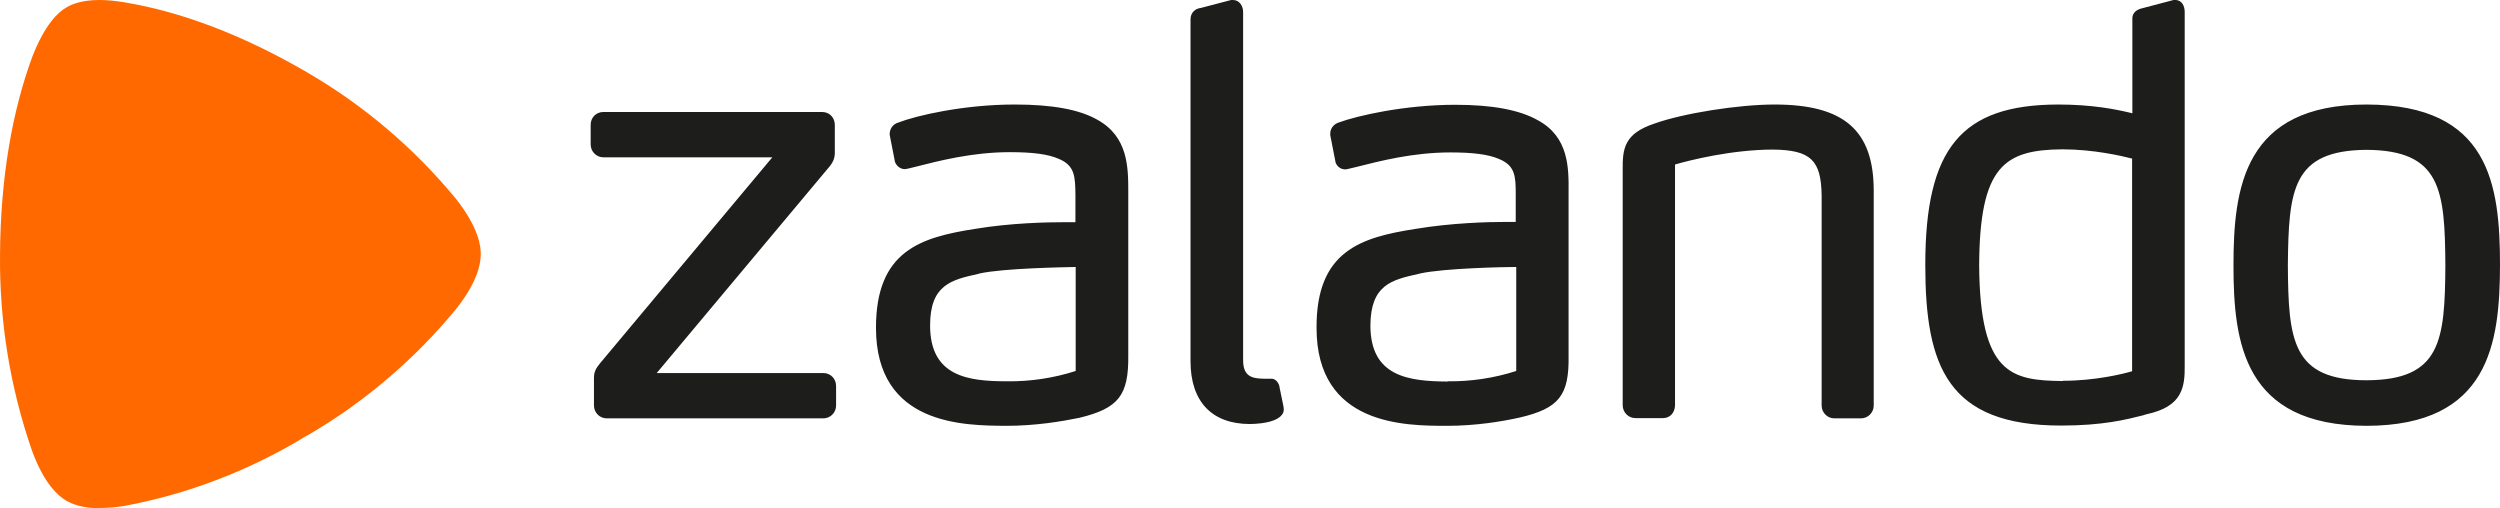 <?xml version="1.0" encoding="UTF-8"?>
<svg width="182px" height="37px" viewBox="0 0 182 37" version="1.1" xmlns="http://www.w3.org/2000/svg" xmlns:xlink="http://www.w3.org/1999/xlink">
    <!-- Generator: Sketch 62 (91390) - https://sketch.com -->
    <title>zalando</title>
    <desc>Created with Sketch.</desc>
    <g id="Page-1" stroke="none" stroke-width="1" fill="none" fill-rule="evenodd">
        <g id="side-option-1" transform="translate(-487, -105)" fill-rule="nonzero">
            <g id="zalando" transform="translate(487, 105)">
                <path d="M79.882,8.715 C78.568,7.966 76.589,7.609 73.87,7.609 C70.153,7.609 66.694,8.415 65.399,8.921 C65.043,9.018 64.79,9.336 64.77,9.709 L64.77,9.821 L65.14,11.714 L65.14,11.752 C65.27,12.126 65.584,12.314 65.88,12.314 L66.102,12.276 L66.712,12.126 C68.34,11.714 70.782,11.077 73.519,11.077 C75.184,11.077 76.293,11.227 77.033,11.545 C78.254,12.033 78.273,12.839 78.291,14.169 L78.291,16.175 L77.551,16.175 C76.201,16.175 73.574,16.231 70.985,16.662 C67.027,17.281 63.771,18.255 63.771,23.859 C63.771,30.981 70.19,30.981 73.279,31 C75.369,31 77.292,30.681 78.568,30.419 C81.435,29.726 82.175,28.788 82.138,25.846 L82.138,14.001 C82.138,12.201 82.138,9.952 79.882,8.715 Z M78.31,27.008 C76.695,27.526 75.009,27.779 73.316,27.758 L73.316,27.945 L73.316,27.758 C70.486,27.758 67.711,27.42 67.711,23.69 C67.711,20.729 69.265,20.373 71.207,19.942 L71.336,19.904 C73.057,19.53 77.403,19.455 78.31,19.436 L78.31,27.008 Z M114.192,14.001 L114.192,25.846 C114.248,28.788 113.508,29.726 110.623,30.4 C109.365,30.681 107.441,31 105.351,31 C102.262,31 95.844,30.981 95.844,23.859 C95.826,18.255 99.081,17.281 103.058,16.662 C105.647,16.231 108.274,16.156 109.605,16.156 L110.345,16.156 L110.345,14.188 C110.345,12.857 110.327,12.051 109.106,11.564 C108.366,11.245 107.256,11.096 105.592,11.096 C102.854,11.096 100.413,11.733 98.785,12.145 L98.156,12.295 C97.962,12.358 97.751,12.338 97.573,12.239 C97.394,12.139 97.264,11.97 97.213,11.77 L97.213,11.733 L96.843,9.84 L96.843,9.727 C96.843,9.296 97.157,9.015 97.453,8.921 C98.766,8.434 102.225,7.628 105.943,7.628 C108.662,7.628 110.623,8.003 111.954,8.753 C114.211,9.971 114.211,12.22 114.192,14.019 L114.192,14.001 Z M110.382,19.436 C109.457,19.436 105.129,19.53 103.409,19.904 L103.261,19.942 C101.319,20.373 99.784,20.729 99.765,23.69 C99.765,27.42 102.54,27.758 105.388,27.776 L105.388,27.945 L105.388,27.758 C107.082,27.779 108.767,27.526 110.382,27.008 L110.382,19.436 L110.382,19.436 Z M172.289,7.609 C163.356,7.609 162.597,13.663 162.597,19.323 C162.597,24.965 163.356,30.981 172.289,31 C181.223,30.981 181.982,24.984 182,19.323 C182,13.401 181.223,7.628 172.289,7.609 Z M172.289,27.683 C166.87,27.683 166.593,24.796 166.556,19.323 C166.611,13.813 166.87,10.946 172.289,10.908 C177.709,10.946 177.986,13.813 178.023,19.323 C177.986,24.796 177.709,27.664 172.289,27.683 Z M156.253,30.157 L156.031,30.232 C154.773,30.55 153.072,30.981 150.057,30.981 C141.789,30.981 140.161,26.689 140.161,19.286 C140.161,10.777 142.788,7.628 149.816,7.609 C152.295,7.609 154.015,7.947 155.236,8.247 L155.236,1.406 C155.217,1.106 155.347,0.712 156.031,0.581 L158.232,0 L158.362,0 C158.861,0 159.046,0.469 159.046,0.862 L159.046,26.577 C159.065,28.207 158.88,29.594 156.272,30.157 L156.253,30.157 Z M155.217,11.545 C154.477,11.358 152.443,10.871 150.131,10.871 C145.914,10.908 144.119,12.089 144.083,19.323 C144.138,27.27 146.432,27.701 150.186,27.739 L150.186,27.907 L150.186,27.72 C152.517,27.72 154.514,27.233 155.217,27.027 L155.217,11.545 Z M135.5,30.456 L133.54,30.456 C133.029,30.456 132.615,30.037 132.615,29.519 L132.615,14.226 C132.578,11.658 131.819,10.927 129.1,10.889 C126.067,10.889 122.96,11.677 121.942,11.976 L121.942,29.482 C121.942,30.044 121.572,30.438 121.073,30.438 L119.057,30.438 C118.546,30.438 118.132,30.018 118.132,29.501 L118.132,12.389 C118.114,10.814 118.243,9.727 120.444,8.996 C122.534,8.247 126.548,7.609 129.193,7.609 C134.242,7.609 136.407,9.484 136.407,13.888 L136.407,29.519 C136.407,30.037 135.992,30.456 135.482,30.456 L135.5,30.456 Z M90.998,30.869 C92.145,30.85 92.977,30.625 93.292,30.232 C93.404,30.117 93.464,29.961 93.458,29.8 C93.458,29.669 93.458,29.669 93.144,28.17 L93.144,28.132 C93.051,27.758 92.792,27.57 92.57,27.57 L91.978,27.57 C91.164,27.551 90.499,27.42 90.499,26.221 L90.499,0.862 C90.499,0.45 90.24,0 89.759,0 L89.629,0 L87.41,0.581 C87.04,0.619 86.67,0.9 86.67,1.406 L86.67,26.296 C86.67,29.238 88.224,30.869 90.998,30.869 L90.998,30.869 Z M59.924,30.456 L44.165,30.456 C43.655,30.456 43.24,30.037 43.24,29.519 L43.24,27.533 C43.24,27.045 43.388,26.82 43.684,26.446 L56.225,11.452 L43.925,11.452 C43.414,11.452 43,11.032 43,10.515 L43,9.09 C43,8.547 43.407,8.153 43.925,8.153 L59.85,8.153 C60.387,8.153 60.775,8.565 60.775,9.09 L60.775,11.114 C60.775,11.489 60.664,11.789 60.387,12.126 L47.809,27.158 L59.943,27.158 C60.461,27.158 60.867,27.57 60.867,28.095 L60.867,29.519 C60.867,30.037 60.453,30.456 59.943,30.456 L59.924,30.456 Z" id="Shape" fill="#1D1D1B"></path>
                <path d="M7.274,37 C5.93,37 5.194,36.664 4.807,36.44 C4.255,36.104 3.243,35.283 2.34,32.839 C0.742,28.244 -0.049,23.4 0.002,18.528 L0.002,18.509 C0.039,12.874 0.904,8.079 2.34,4.161 C3.279,1.735 4.255,0.877 4.807,0.56 C5.194,0.317 5.93,0 7.256,0 C7.771,0 8.361,0.056 9.06,0.168 C13.092,0.84 17.529,2.463 22.315,5.243 C26.463,7.646 30.153,10.78 33.214,14.498 C34.816,16.55 35,17.856 35,18.491 C35,19.144 34.816,20.45 33.214,22.484 C30.154,26.201 26.463,29.335 22.315,31.738 L22.297,31.738 C18.223,34.229 13.739,35.954 9.06,36.832 C8.361,36.944 7.771,36.981 7.274,36.981" id="Path" fill="#FF6900"></path>
            </g>
        </g>
    </g>
</svg>